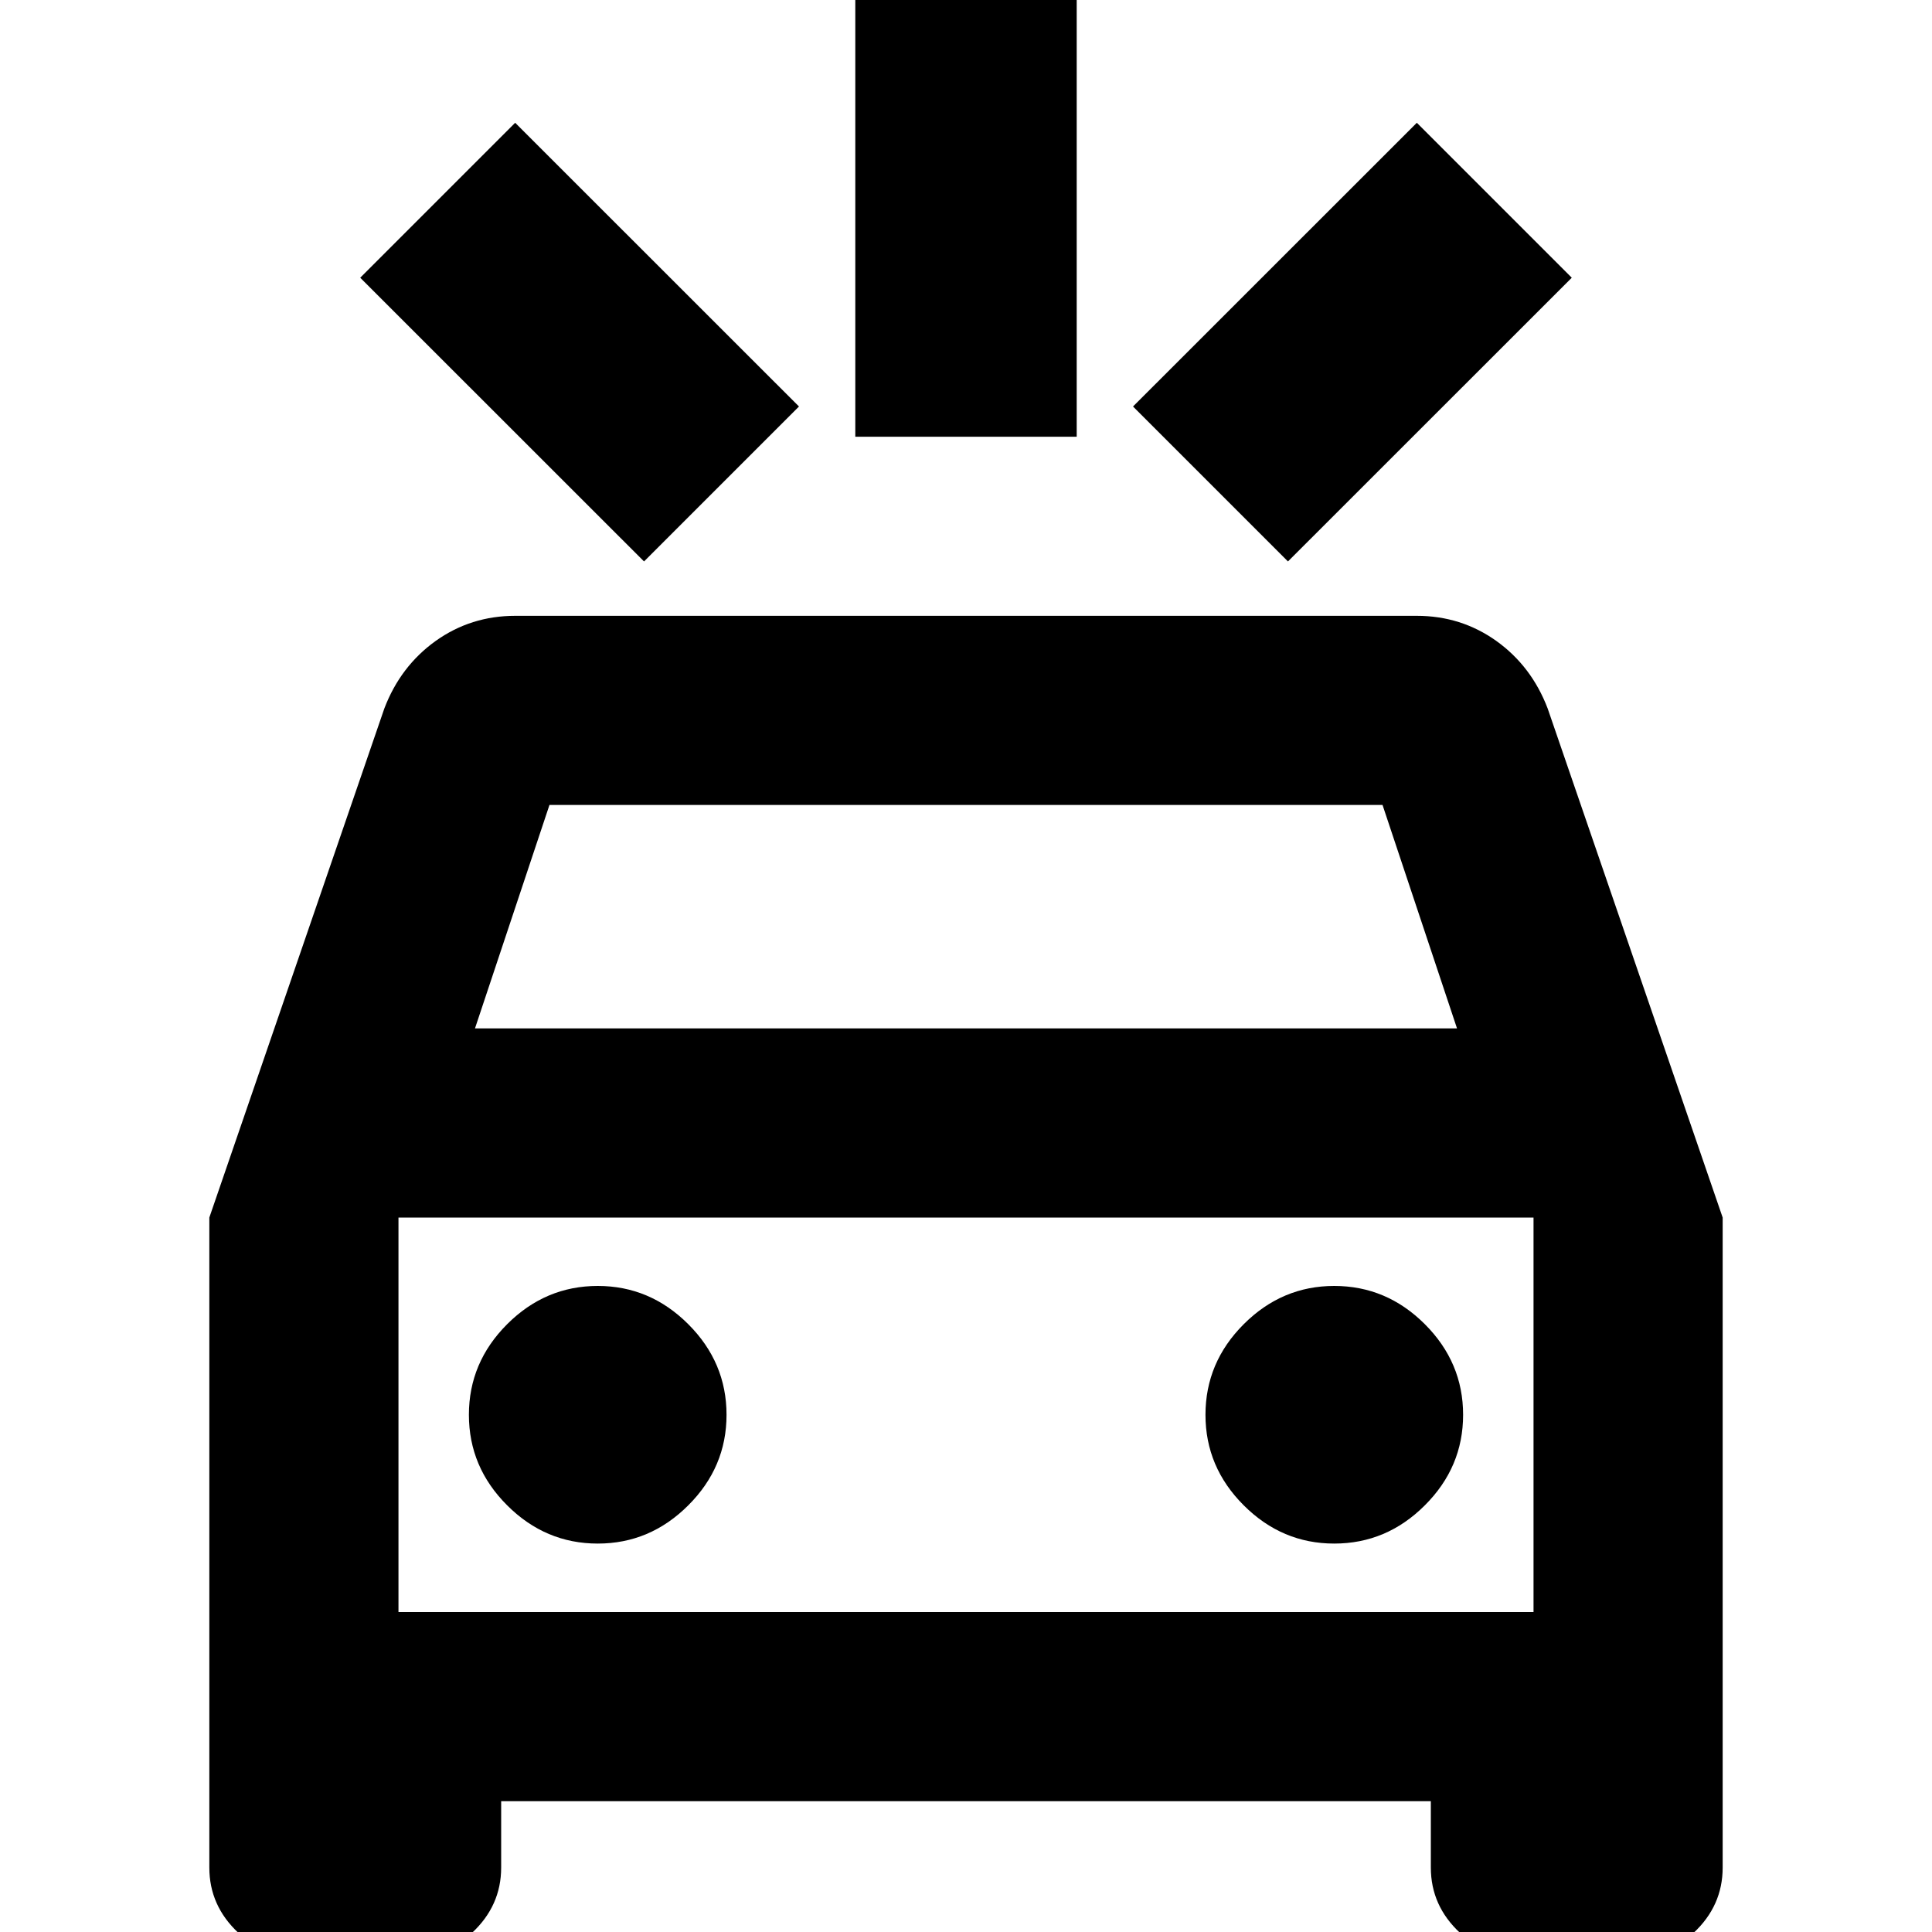 <svg xmlns="http://www.w3.org/2000/svg" height="20" width="20"><path d="M6.667 5.812 3.729 2.875l1.604-1.604 2.938 2.937Zm6.666 0-1.604-1.604 2.938-2.937 1.604 1.604ZM8.854 4.521V-.271h2.292v4.792ZM3.167 20.292q-.396 0-.698-.282-.302-.281-.302-.677v-6.729l1.812-5.271q.167-.437.531-.698.365-.26.823-.26h9.334q.458 0 .823.26.364.261.531.698l1.812 5.271v6.729q0 .396-.302.677-.302.282-.698.282h-1.021q-.395 0-.697-.282-.303-.281-.303-.677v-.687H5.188v.687q0 .396-.303.677-.302.282-.697.282Zm1.75-9.646h10.166l-.771-2.313H5.688Zm-.792 6.042v-4.084 4.084Zm2.063-.709q.541 0 .937-.396.396-.395.396-.937t-.396-.938q-.396-.396-.937-.396-.542 0-.938.396-.396.396-.396.938 0 .542.396.937.396.396.938.396Zm7.624 0q.542 0 .938-.396.396-.395.396-.937t-.396-.938q-.396-.396-.938-.396-.541 0-.937.396t-.396.938q0 .542.396.937.396.396.937.396Zm-9.687.709h11.75v-4.084H4.125Z"/></svg>